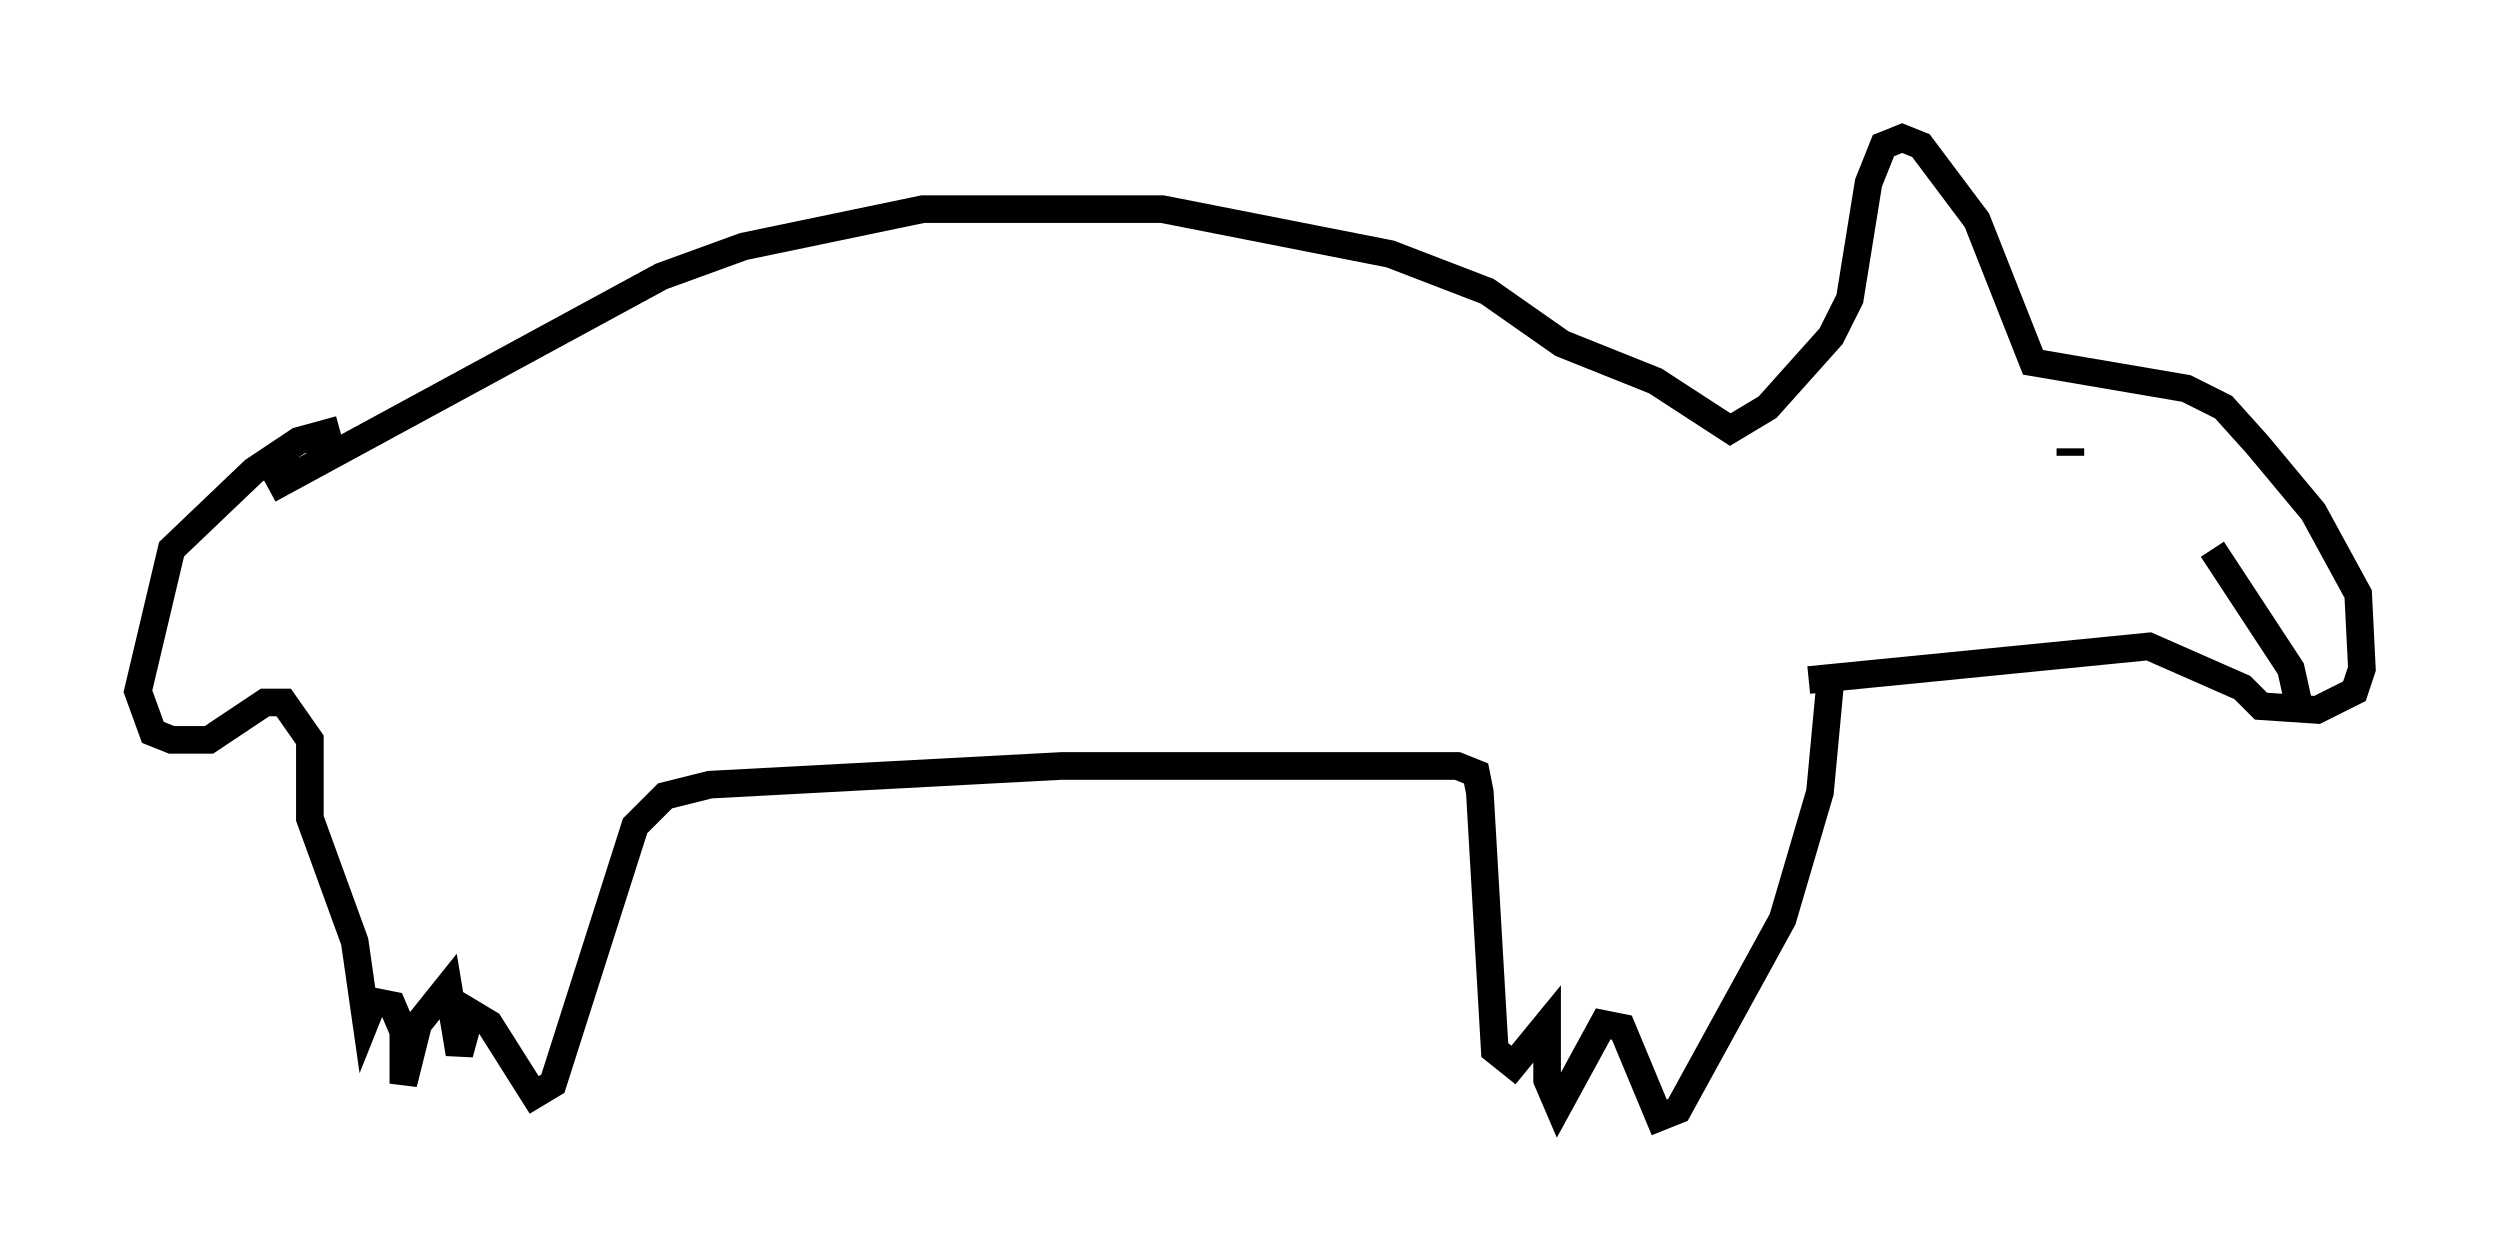 <?xml version="1.0" encoding="utf-8" ?>
<svg baseProfile="full" height="45.453" version="1.1" width="90.513" xmlns="http://www.w3.org/2000/svg" xmlns:ev="http://www.w3.org/2001/xml-events" xmlns:xlink="http://www.w3.org/1999/xlink"><defs /><rect fill="white" height="45.453" width="90.513" x="0" y="0" /><path d="M8.112, 19.75 m1.624, -2.03 l14.208, -7.713 2.977, -1.083 l6.495, -1.353 8.66, 0.0 l8.254, 1.624 3.518, 1.353 l2.706, 1.894 3.383, 1.353 l2.706, 1.759 1.353, -0.812 l2.3, -2.571 0.677, -1.353 l0.677, -4.195 0.541, -1.353 l0.677, -0.271 0.677, 0.271 l2.03, 2.706 2.03, 5.142 l5.548, 0.947 1.353, 0.677 l1.218, 1.353 2.03, 2.436 l1.624, 2.977 0.135, 2.706 l-0.271, 0.812 -1.353, 0.677 l-2.03, -0.135 -0.677, -0.677 l-3.383, -1.488 -12.314, 1.218 m14.614, -4.736 l2.842, 4.33 0.271, 1.218 m-8.254, -9.202 l0.0, 0.271 m-8.66, 7.848 l-0.406, 4.33 -1.353, 4.601 l-3.789, 6.901 -0.677, 0.271 l-1.353, -3.248 -0.677, -0.135 l-1.624, 2.977 -0.406, -0.947 l0.0, -2.03 -1.218, 1.488 l-0.677, -0.541 -0.541, -9.337 l-0.135, -0.677 -0.677, -0.271 l-14.344, 0.0 -12.72, 0.677 l-1.624, 0.406 -1.083, 1.083 l-2.977, 9.337 -0.677, 0.406 l-1.624, -2.571 -0.677, -0.406 l-0.406, 1.488 -0.406, -2.436 l-1.083, 1.353 -0.541, 2.165 l0.0, -1.894 -0.406, -0.947 l-0.677, -0.135 -0.271, 0.677 l-0.406, -2.842 -1.624, -4.465 l0.0, -2.842 -0.947, -1.353 l-0.677, 0.0 -2.03, 1.353 l-1.353, 0.0 -0.677, -0.271 l-0.541, -1.488 1.218, -5.142 l2.977, -2.842 1.624, -1.083 l1.488, -0.406 " fill="none" stroke="black" stroke-width="1" /></svg>